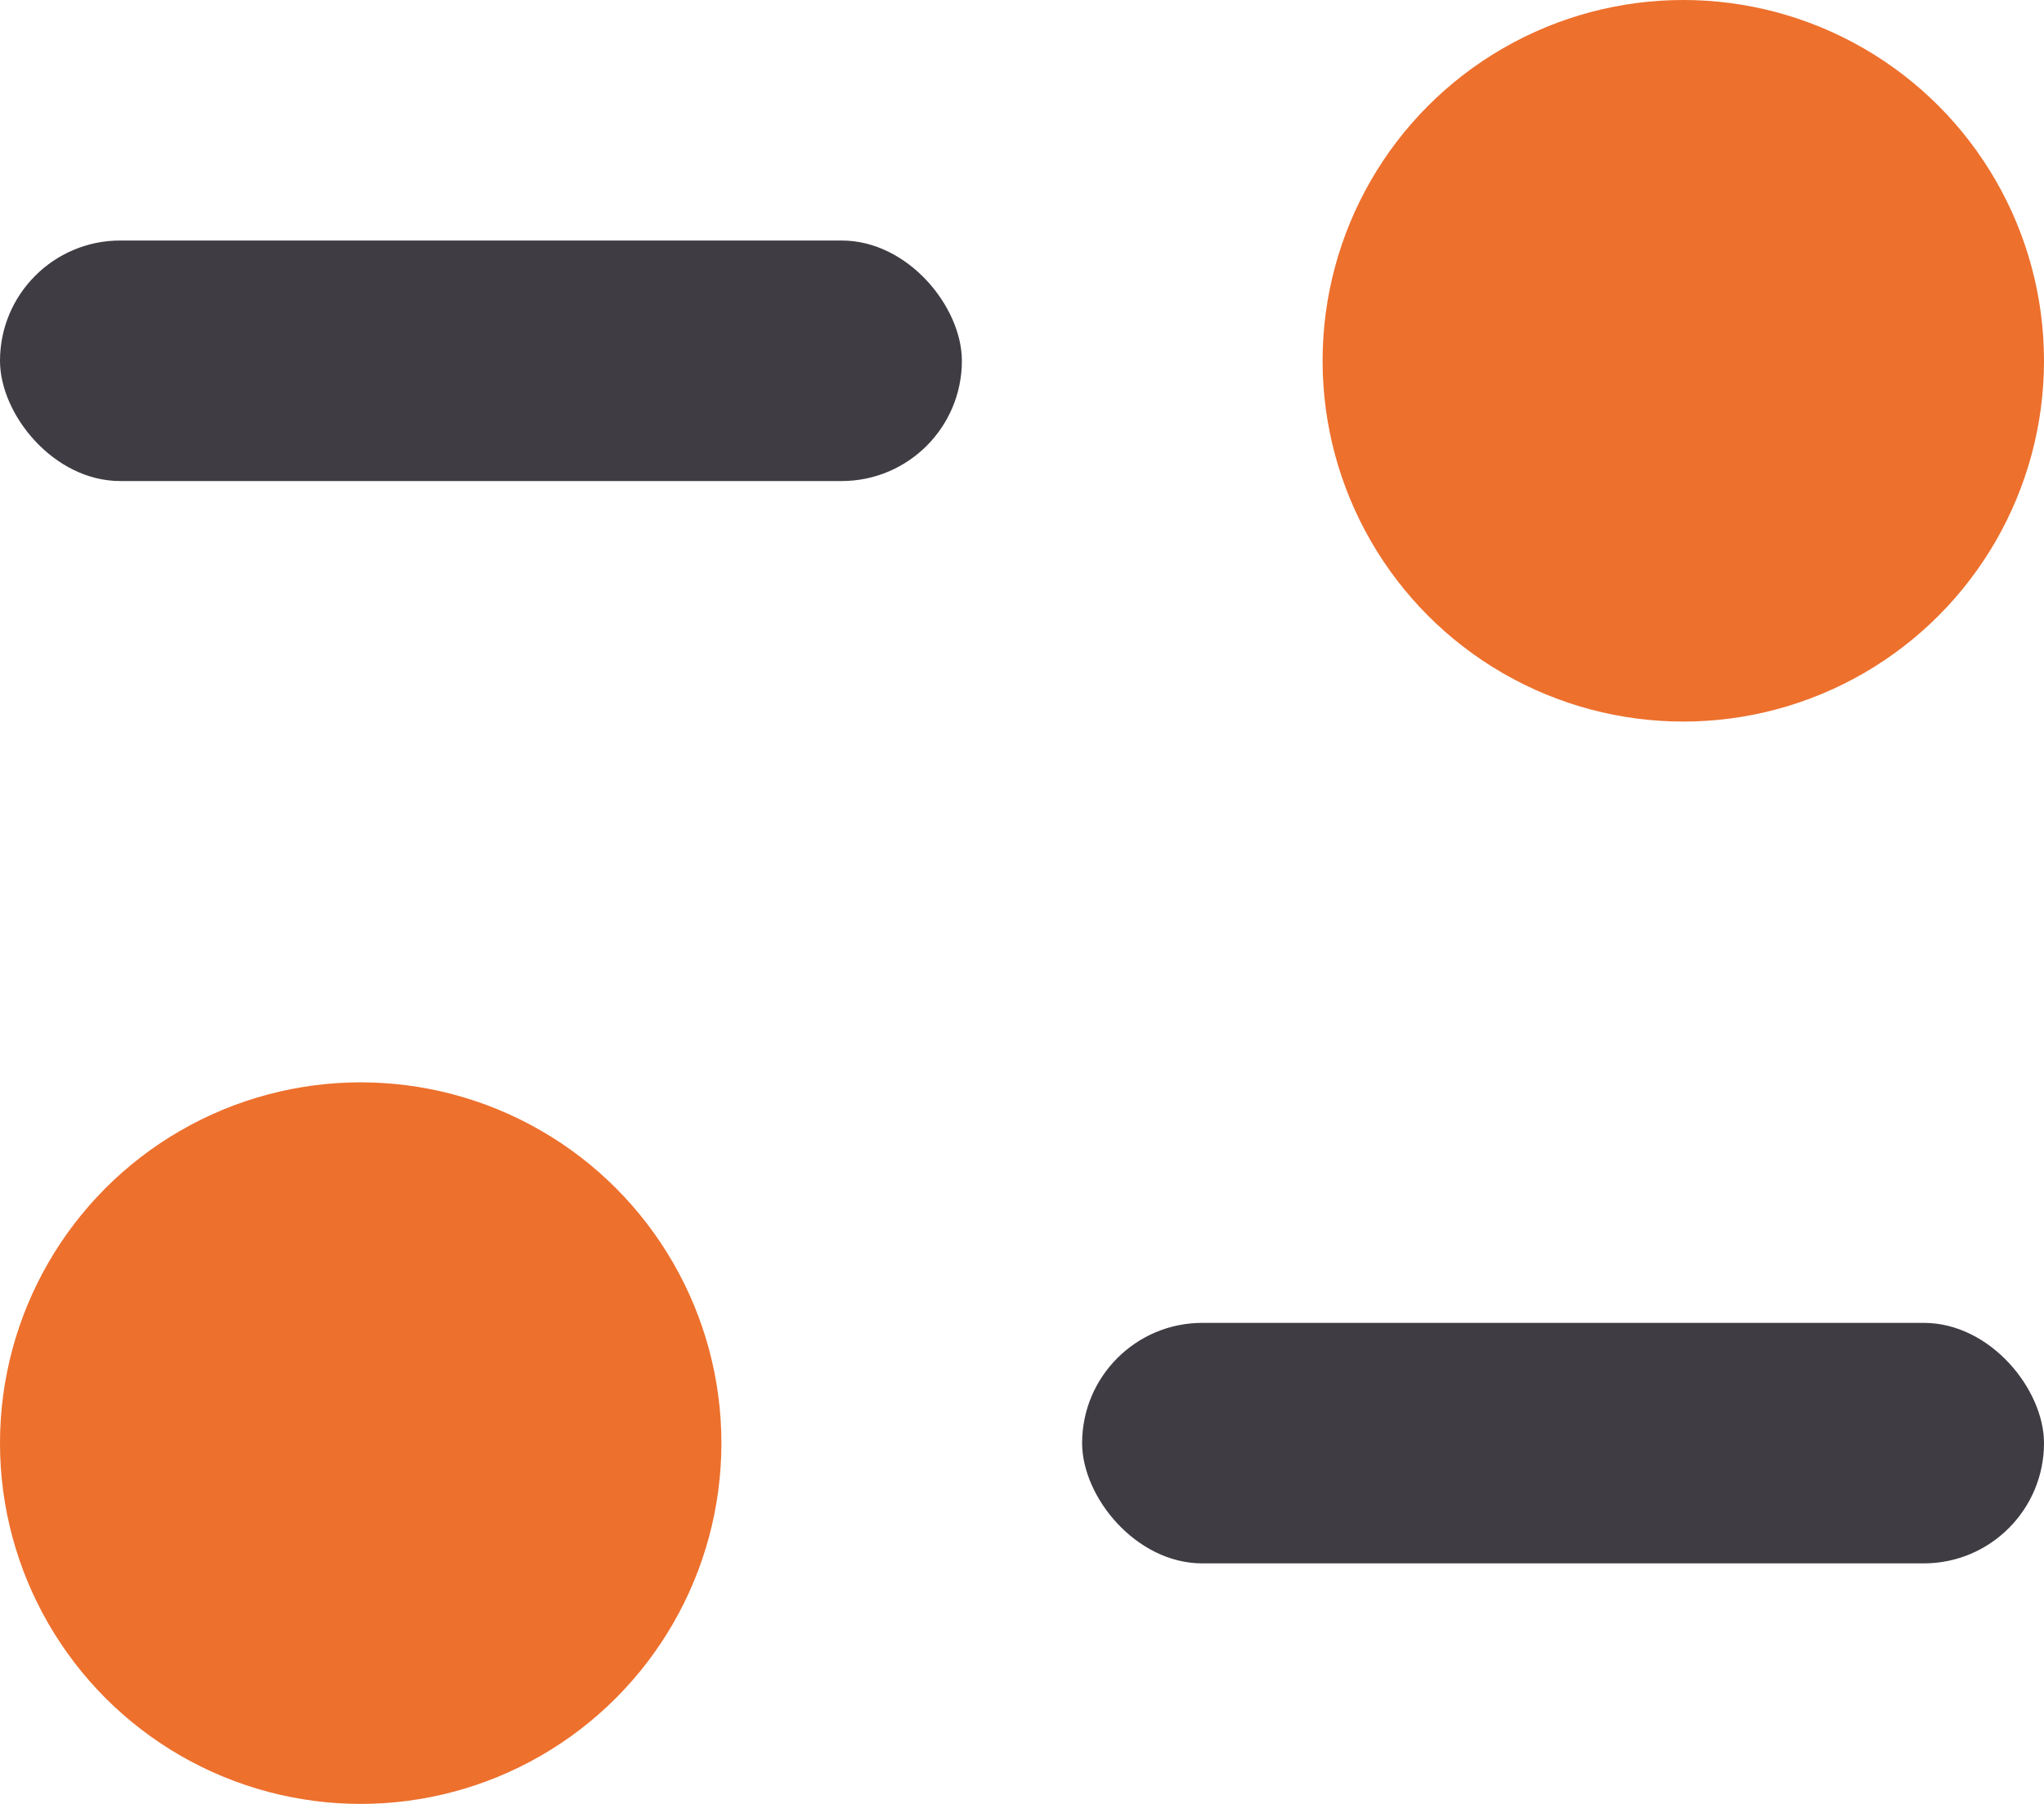 <svg xmlns="http://www.w3.org/2000/svg" width="17" height="15" viewBox="0 0 17 15"><g transform="translate(-33 -69)"><rect width="8" height="2" rx="1" transform="translate(33 71)" fill="#3f3c43"/><rect width="8" height="2" rx="1" transform="translate(42 80)" fill="#3f3c43"/><circle cx="3" cy="3" r="3" transform="translate(44 69)" fill="#ed702d"/><circle cx="3" cy="3" r="3" transform="translate(33 78)" fill="#ed702d"/></g></svg>